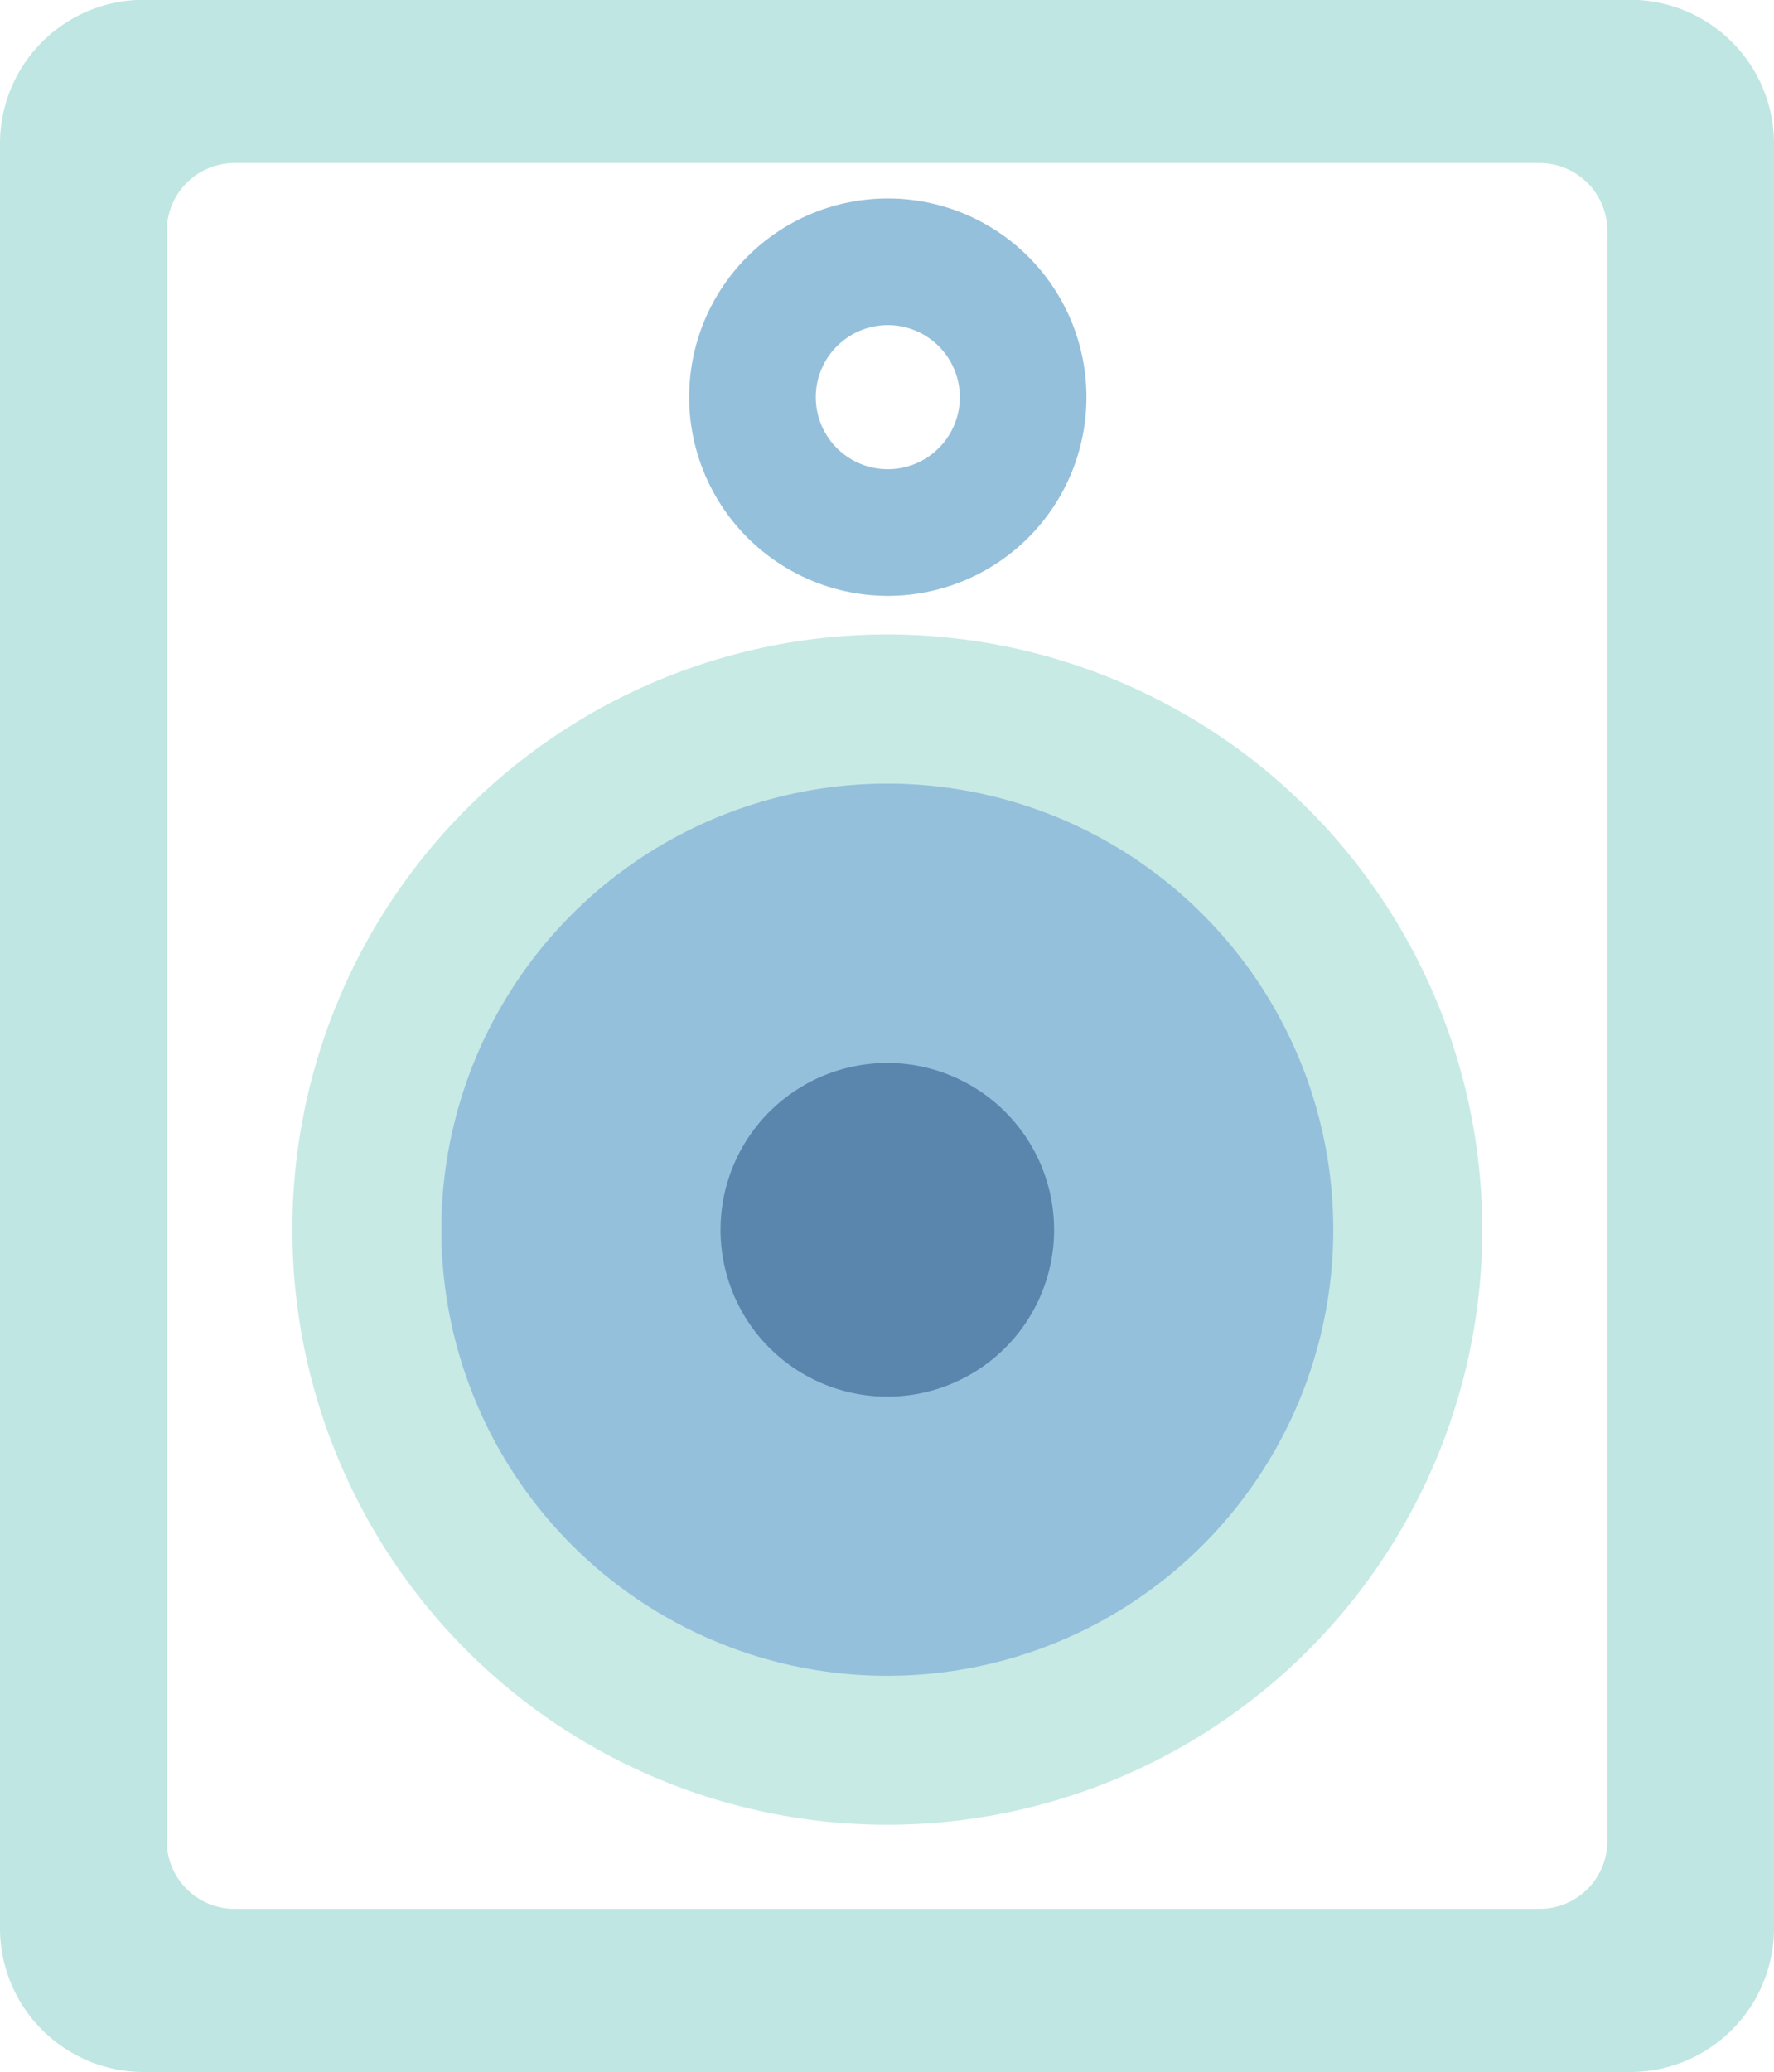 <svg xmlns="http://www.w3.org/2000/svg" width="36.259" height="42.336" viewBox="0 0 36.259 42.336">
  <g id="Grupo_9" data-name="Grupo 9" transform="translate(-152 -574.664)">
    <path id="Trazado_1" data-name="Trazado 1" d="M91.352,115H60.973a2.94,2.94,0,0,1-2.94-2.94h0V75.6a2.939,2.939,0,0,1,2.939-2.94h30.38a2.94,2.94,0,0,1,2.94,2.94V112.06a2.941,2.941,0,0,1-2.94,2.94ZM62.828,75.995a1.387,1.387,0,0,0-1.386,1.386v32.9a1.387,1.387,0,0,0,1.386,1.386H89.5a1.387,1.387,0,0,0,1.386-1.386V77.38A1.387,1.387,0,0,0,89.5,75.995Z" transform="translate(93.967 502)" fill="#bfe6e2"/>
    <g id="Grupo_2" data-name="Grupo 2" transform="translate(157.976 587.63)">
      <path id="Trazado_2" data-name="Trazado 2" d="M96.339,115.2a12.16,12.16,0,1,1-12.162-12.161A12.162,12.162,0,0,1,96.339,115.2" transform="translate(-72.019 -103.041)" fill="#c7eae4"/>
      <g id="Grupo_1" data-name="Grupo 1" transform="translate(3.045 3.045)">
        <path id="Trazado_3" data-name="Trazado 3" d="M97.382,119.291a9.115,9.115,0,1,1-9.116-9.116,9.116,9.116,0,0,1,9.116,9.116" transform="translate(-79.152 -110.175)" fill="#95c0dc"/>
        <path id="Trazado_4" data-name="Trazado 4" d="M99.337,127.038a3.409,3.409,0,1,1-3.327-3.49,3.411,3.411,0,0,1,3.327,3.49" transform="translate(-86.814 -117.839)" fill="#5a86ae"/>
      </g>
    </g>
    <path id="Trazado_5" data-name="Trazado 5" d="M95.055,90.284a4.06,4.06,0,1,0-4.06-4.06A4.065,4.065,0,0,0,95.055,90.284Zm0-5.532a1.472,1.472,0,1,1-1.472,1.472A1.474,1.474,0,0,1,95.055,84.752Z" transform="translate(75.091 496.555)" fill="#95c0dc"/>
  </g>
</svg>
